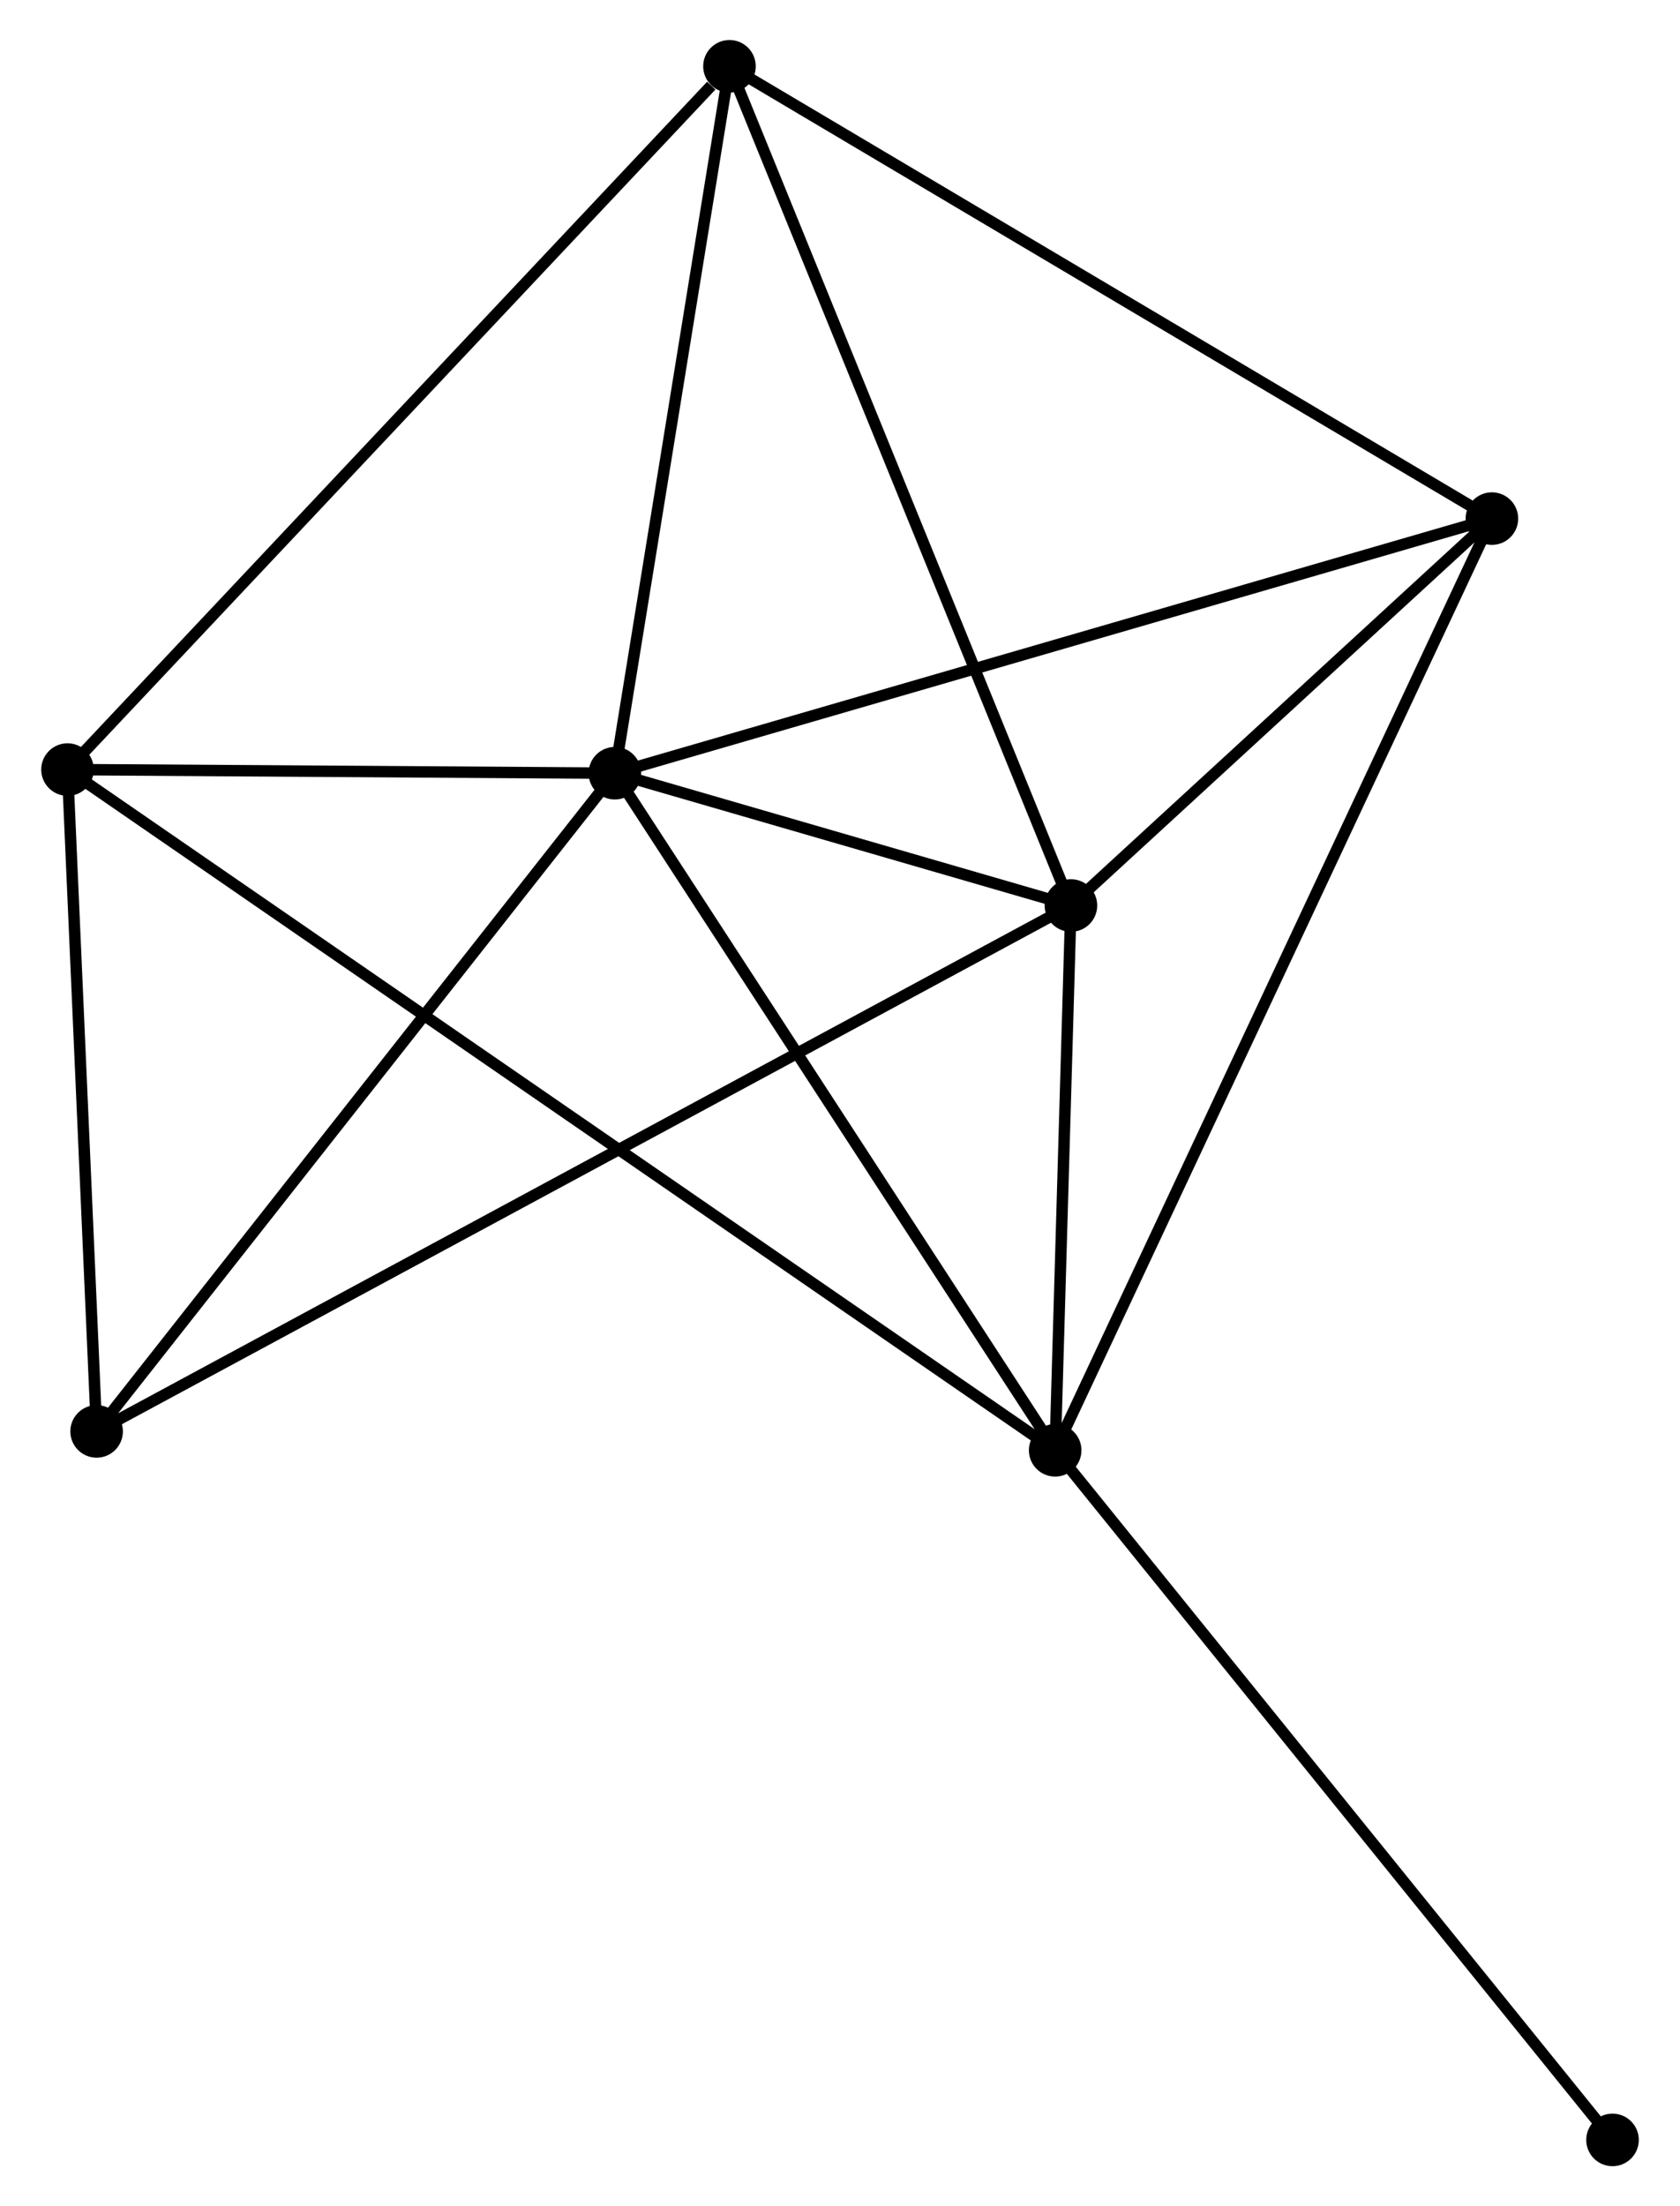 <?xml version="1.0" encoding="UTF-8" standalone="no"?>
<!DOCTYPE svg PUBLIC "-//W3C//DTD SVG 1.1//EN"
 "http://www.w3.org/Graphics/SVG/1.1/DTD/svg11.dtd">
<!-- Generated by graphviz version 2.36.0 (20140111.2315)
 -->
<!-- Title: %3 Pages: 1 -->
<svg width="147pt" height="193pt"
 viewBox="0.00 0.00 146.80 193.02" xmlns="http://www.w3.org/2000/svg" xmlns:xlink="http://www.w3.org/1999/xlink">
<g id="graph0" class="graph" transform="scale(1 1) rotate(0) translate(4 189.02)">
<title>%3</title>
<!-- 0 -->
<g id="node1" class="node"><title>0</title>
<ellipse fill="black" stroke="black" cx="49.698" cy="-121.373" rx="1.8" ry="1.8"/>
</g>
<!-- 1 -->
<g id="node2" class="node"><title>1</title>
<ellipse fill="black" stroke="black" cx="89.608" cy="-109.797" rx="1.8" ry="1.8"/>
</g>
<!-- 0&#45;&#45;1 -->
<g id="edge1" class="edge"><title>0&#45;&#45;1</title>
<path fill="none" stroke="black" d="M51.843,-120.75C58.838,-118.722 80.914,-112.319 87.642,-110.368"/>
</g>
<!-- 2 -->
<g id="node3" class="node"><title>2</title>
<ellipse fill="black" stroke="black" cx="88.229" cy="-62.133" rx="1.8" ry="1.8"/>
</g>
<!-- 0&#45;&#45;2 -->
<g id="edge2" class="edge"><title>0&#45;&#45;2</title>
<path fill="none" stroke="black" d="M50.809,-119.664C56.436,-111.013 81.722,-72.138 87.186,-63.737"/>
</g>
<!-- 3 -->
<g id="node4" class="node"><title>3</title>
<ellipse fill="black" stroke="black" cx="1.8" cy="-121.69" rx="1.8" ry="1.8"/>
</g>
<!-- 0&#45;&#45;3 -->
<g id="edge3" class="edge"><title>0&#45;&#45;3</title>
<path fill="none" stroke="black" d="M47.64,-121.386C39.761,-121.439 11.57,-121.625 3.797,-121.677"/>
</g>
<!-- 4 -->
<g id="node5" class="node"><title>4</title>
<ellipse fill="black" stroke="black" cx="126.447" cy="-143.648" rx="1.8" ry="1.8"/>
</g>
<!-- 0&#45;&#45;4 -->
<g id="edge4" class="edge"><title>0&#45;&#45;4</title>
<path fill="none" stroke="black" d="M51.595,-121.923C62.213,-125.005 114.171,-140.086 124.616,-143.117"/>
</g>
<!-- 5 -->
<g id="node6" class="node"><title>5</title>
<ellipse fill="black" stroke="black" cx="59.728" cy="-183.22" rx="1.8" ry="1.8"/>
</g>
<!-- 0&#45;&#45;5 -->
<g id="edge5" class="edge"><title>0&#45;&#45;5</title>
<path fill="none" stroke="black" d="M49.987,-123.157C51.426,-132.03 57.805,-171.361 59.377,-181.055"/>
</g>
<!-- 6 -->
<g id="node7" class="node"><title>6</title>
<ellipse fill="black" stroke="black" cx="4.347" cy="-63.787" rx="1.8" ry="1.8"/>
</g>
<!-- 0&#45;&#45;6 -->
<g id="edge6" class="edge"><title>0&#45;&#45;6</title>
<path fill="none" stroke="black" d="M48.577,-119.949C42.357,-112.052 12.132,-73.673 5.595,-65.373"/>
</g>
<!-- 1&#45;&#45;2 -->
<g id="edge7" class="edge"><title>1&#45;&#45;2</title>
<path fill="none" stroke="black" d="M89.549,-107.749C89.322,-99.909 88.51,-71.856 88.287,-64.121"/>
</g>
<!-- 1&#45;&#45;4 -->
<g id="edge8" class="edge"><title>1&#45;&#45;4</title>
<path fill="none" stroke="black" d="M91.191,-111.252C97.251,-116.82 118.933,-136.744 124.911,-142.237"/>
</g>
<!-- 1&#45;&#45;5 -->
<g id="edge9" class="edge"><title>1&#45;&#45;5</title>
<path fill="none" stroke="black" d="M88.87,-111.612C84.736,-121.771 64.507,-171.477 60.441,-181.469"/>
</g>
<!-- 1&#45;&#45;6 -->
<g id="edge10" class="edge"><title>1&#45;&#45;6</title>
<path fill="none" stroke="black" d="M87.827,-108.837C76.731,-102.849 17.185,-70.716 6.118,-64.743"/>
</g>
<!-- 2&#45;&#45;3 -->
<g id="edge11" class="edge"><title>2&#45;&#45;3</title>
<path fill="none" stroke="black" d="M86.729,-63.167C76.238,-70.396 13.967,-113.306 3.341,-120.628"/>
</g>
<!-- 2&#45;&#45;4 -->
<g id="edge12" class="edge"><title>2&#45;&#45;4</title>
<path fill="none" stroke="black" d="M89.027,-63.836C94.001,-74.444 120.692,-131.374 125.653,-141.955"/>
</g>
<!-- 7 -->
<g id="node8" class="node"><title>7</title>
<ellipse fill="black" stroke="black" cx="137.002" cy="-1.8" rx="1.8" ry="1.8"/>
</g>
<!-- 2&#45;&#45;7 -->
<g id="edge13" class="edge"><title>2&#45;&#45;7</title>
<path fill="none" stroke="black" d="M89.435,-60.642C96.124,-52.367 128.629,-12.158 135.659,-3.461"/>
</g>
<!-- 3&#45;&#45;5 -->
<g id="edge14" class="edge"><title>3&#45;&#45;5</title>
<path fill="none" stroke="black" d="M3.232,-123.211C11.177,-131.65 49.784,-172.657 58.134,-181.526"/>
</g>
<!-- 3&#45;&#45;6 -->
<g id="edge15" class="edge"><title>3&#45;&#45;6</title>
<path fill="none" stroke="black" d="M1.885,-119.763C2.271,-110.972 3.866,-74.709 4.259,-65.781"/>
</g>
<!-- 4&#45;&#45;5 -->
<g id="edge16" class="edge"><title>4&#45;&#45;5</title>
<path fill="none" stroke="black" d="M124.798,-144.627C115.647,-150.054 71.182,-176.427 61.565,-182.131"/>
</g>
</g>
</svg>
